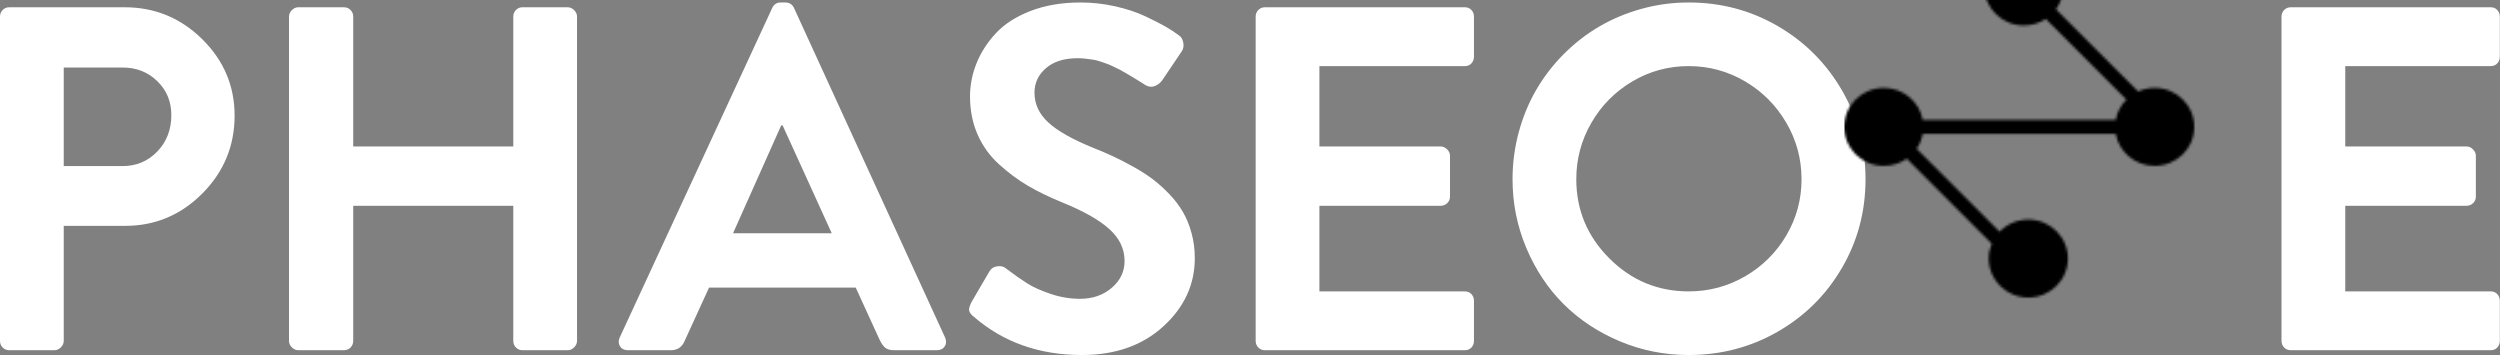 <?xml version="1.0" encoding="UTF-8" standalone="no"?>
<svg width="1007px" height="143px" viewBox="0 0 1007 143" version="1.1" xmlns="http://www.w3.org/2000/svg" xmlns:xlink="http://www.w3.org/1999/xlink">
    <rect x="0" y="0" width="1007" height="143" fill="#808080" stroke="none"/>
    <!-- Generator: Sketch 39.1 (31720) - http://www.bohemiancoding.com/sketch -->
    <title>main-inverted</title>
    <desc>Created with Sketch.</desc>
    <defs>
        <path d="M118.381,57.989 L85.285,24.893 C87.178,22.31 88.293,19.138 88.293,15.709 C88.293,7.033 81.153,2.4158453e-13 72.346,2.4158453e-13 C63.539,2.4158453e-13 56.4,7.033 56.4,15.709 C56.4,24.385 63.539,31.418 72.346,31.418 C75.618,31.418 78.659,30.447 81.19,28.783 L113.669,61.261 C111.482,63.457 109.945,66.284 109.364,69.438 L31.636,69.438 C30.286,62.109 23.775,56.552 15.946,56.552 C7.139,56.552 -1.56319402e-13,63.585 -1.56319402e-13,72.261 C-1.56319402e-13,80.937 7.139,87.97 15.946,87.97 C19.39,87.97 22.579,86.895 25.185,85.066 L59.41,119.291 C58.634,121.14 58.205,123.166 58.205,125.291 C58.205,133.967 65.345,141 74.152,141 C82.959,141 90.098,133.967 90.098,125.291 C90.098,116.615 82.959,109.582 74.152,109.582 C69.597,109.582 65.489,111.463 62.583,114.479 L29.161,81.057 C30.375,79.289 31.234,77.265 31.636,75.084 L109.364,75.084 C110.714,82.413 117.225,87.97 125.054,87.97 C133.861,87.97 141,80.937 141,72.261 C141,63.585 133.861,56.552 125.054,56.552 C122.671,56.552 120.411,57.067 118.381,57.989 Z" id="path-1"></path>
    </defs>
    <g id="logo" stroke="none" stroke-width="1" fill="none" fill-rule="evenodd">
        <g id="main-2" transform="translate(-10, -441)">
            <g id="main-inverted" transform="translate(10, 441)">
                <path d="M0,137.316 L0,6.684 C0,5.656 0.354,4.773 1.062,4.035 C1.77,3.296 2.67,2.927 3.764,2.927 L50.192,2.927 C62.354,2.927 72.778,7.214 81.465,15.788 C90.152,24.362 94.496,34.621 94.496,46.567 C94.496,58.77 90.169,69.222 81.514,77.925 C72.859,86.627 62.483,90.978 50.385,90.978 L25.675,90.978 L25.675,137.316 C25.675,138.28 25.289,139.147 24.517,139.917 C23.745,140.688 22.876,141.073 21.911,141.073 L3.764,141.073 C2.67,141.073 1.77,140.704 1.062,139.965 C0.354,139.227 0,138.344 0,137.316 L0,137.316 Z M25.675,66.894 L49.42,66.894 C54.954,66.894 59.603,64.935 63.367,61.018 C67.132,57.1 69.014,52.219 69.014,46.374 C69.014,40.915 67.132,36.356 63.367,32.695 C59.603,29.034 54.954,27.204 49.42,27.204 L25.675,27.204 L25.675,66.894 Z M116.407,137.316 L116.407,6.684 C116.407,5.72 116.793,4.853 117.565,4.083 C118.337,3.312 119.206,2.927 120.171,2.927 L138.51,2.927 C139.604,2.927 140.505,3.296 141.213,4.035 C141.921,4.773 142.275,5.656 142.275,6.684 L142.275,58.995 L206.752,58.995 L206.752,6.684 C206.752,5.656 207.106,4.773 207.814,4.035 C208.522,3.296 209.423,2.927 210.516,2.927 L228.663,2.927 C229.628,2.927 230.497,3.312 231.269,4.083 C232.041,4.853 232.427,5.72 232.427,6.684 L232.427,137.316 C232.427,138.28 232.041,139.147 231.269,139.917 C230.497,140.688 229.628,141.073 228.663,141.073 L210.516,141.073 C209.423,141.073 208.522,140.704 207.814,139.965 C207.106,139.227 206.752,138.344 206.752,137.316 L206.752,82.886 L142.275,82.886 L142.275,137.316 C142.275,138.344 141.921,139.227 141.213,139.965 C140.505,140.704 139.604,141.073 138.51,141.073 L120.171,141.073 C119.206,141.073 118.337,140.688 117.565,139.917 C116.793,139.147 116.407,138.28 116.407,137.316 L116.407,137.316 Z M249.608,135.967 L311.093,3.119 C311.801,1.706 312.927,1 314.472,1 L316.402,1 C317.946,1 319.073,1.706 319.78,3.119 L380.686,135.967 C380.944,136.545 381.072,137.123 381.072,137.701 C381.072,138.408 380.879,139.018 380.493,139.532 C379.85,140.559 378.788,141.073 377.308,141.073 L360.127,141.073 C358.647,141.073 357.505,140.768 356.7,140.158 C355.896,139.548 355.14,138.536 354.432,137.123 L344.683,115.833 L285.611,115.833 L275.862,137.123 C274.833,139.757 272.935,141.073 270.168,141.073 L252.987,141.073 C251.506,141.073 250.445,140.559 249.801,139.532 C249.415,138.954 249.222,138.344 249.222,137.701 C249.222,137.123 249.351,136.545 249.608,135.967 L249.608,135.967 Z M295.264,93.965 L335.031,93.965 L315.244,50.517 L314.665,50.517 L295.264,93.965 Z M390.339,124.792 C390.339,124.022 390.66,122.994 391.304,121.71 L398.447,109.475 C399.154,108.19 400.248,107.452 401.728,107.259 C403.208,107.066 404.367,107.355 405.203,108.126 C408.614,110.695 411.493,112.718 413.842,114.195 C416.191,115.673 419.312,117.069 423.205,118.386 C427.098,119.703 431.039,120.361 435.029,120.361 C440.112,120.361 444.375,118.884 447.818,115.929 C451.261,112.975 452.982,109.379 452.982,105.14 C452.982,100.259 450.939,95.972 446.853,92.279 C442.767,88.586 436.444,85.005 427.886,81.537 C422.674,79.418 418.073,77.186 414.083,74.842 C410.094,72.498 406.217,69.624 402.452,66.22 C398.688,62.816 395.792,58.802 393.765,54.178 C391.738,49.554 390.725,44.448 390.725,38.86 C390.725,34.3 391.593,29.853 393.331,25.518 C395.068,21.182 397.658,17.152 401.101,13.427 C404.544,9.702 409.209,6.7 415.097,4.42 C420.985,2.14 427.693,1 435.222,1 C439.919,1 444.568,1.514 449.169,2.541 C453.77,3.569 457.808,4.902 461.283,6.539 C464.758,8.177 467.525,9.59 469.584,10.778 C471.643,11.966 473.38,13.106 474.796,14.198 C475.761,14.776 476.373,15.772 476.63,17.185 C476.887,18.597 476.662,19.786 475.954,20.749 L468.426,31.924 C467.589,33.209 466.543,34.108 465.289,34.621 C464.034,35.135 462.763,35.039 461.476,34.332 C461.219,34.14 460.382,33.61 458.966,32.743 C457.551,31.876 456.682,31.346 456.36,31.153 C456.039,30.961 455.234,30.479 453.947,29.708 C452.66,28.938 451.759,28.424 451.245,28.167 C450.73,27.91 449.877,27.493 448.687,26.915 C447.496,26.336 446.579,25.935 445.936,25.71 C445.292,25.486 444.408,25.18 443.281,24.795 C442.155,24.41 441.142,24.153 440.241,24.024 C439.34,23.896 438.359,23.768 437.297,23.639 C436.235,23.511 435.157,23.446 434.063,23.446 C428.658,23.446 424.411,24.779 421.322,27.444 C418.234,30.11 416.689,33.401 416.689,37.319 C416.689,41.879 418.523,45.861 422.191,49.265 C425.859,52.668 431.779,56.04 439.951,59.38 C443.04,60.6 445.823,61.788 448.301,62.944 C450.778,64.1 453.497,65.497 456.457,67.135 C459.417,68.773 462.023,70.443 464.275,72.145 C466.527,73.846 468.763,75.853 470.983,78.166 C473.204,80.478 475.037,82.886 476.485,85.391 C477.933,87.896 479.091,90.737 479.96,93.917 C480.829,97.096 481.263,100.451 481.263,103.984 C481.263,114.581 477.048,123.733 468.619,131.44 C460.189,139.147 449.25,143 435.801,143 C418.684,143 404.206,137.894 392.366,127.682 C391.272,126.848 390.628,126.045 390.435,125.274 C390.371,125.146 390.339,124.985 390.339,124.792 Z M505.78,137.316 L505.78,6.684 C505.78,5.656 506.134,4.773 506.842,4.035 C507.55,3.296 508.45,2.927 509.544,2.927 L590.044,2.927 C591.138,2.927 592.023,3.296 592.699,4.035 C593.375,4.773 593.712,5.656 593.712,6.684 L593.712,22.868 C593.712,23.896 593.375,24.779 592.699,25.518 C592.023,26.256 591.138,26.626 590.044,26.626 L531.455,26.626 L531.455,58.995 L580.296,58.995 C581.261,58.995 582.13,59.38 582.902,60.151 C583.674,60.921 584.06,61.788 584.06,62.752 L584.06,79.129 C584.06,80.221 583.69,81.12 582.95,81.826 C582.21,82.533 581.325,82.886 580.296,82.886 L531.455,82.886 L531.455,117.374 L590.044,117.374 C591.138,117.374 592.023,117.744 592.699,118.482 C593.375,119.221 593.712,120.104 593.712,121.132 L593.712,137.316 C593.712,138.344 593.375,139.227 592.699,139.965 C592.023,140.704 591.138,141.073 590.044,141.073 L509.544,141.073 C508.45,141.073 507.55,140.704 506.842,139.965 C506.134,139.227 505.78,138.344 505.78,137.316 L505.78,137.316 Z M609.253,72.193 C609.253,65.706 610.089,59.38 611.762,53.214 C613.435,47.049 615.784,41.365 618.808,36.163 C621.833,30.961 625.517,26.176 629.86,21.809 C634.204,17.441 638.982,13.732 644.194,10.682 C649.406,7.631 655.085,5.255 661.23,3.553 C667.375,1.851 673.698,1 680.197,1 C693.195,1 705.148,4.163 716.055,10.489 C726.962,16.815 735.585,25.437 741.923,36.355 C748.262,47.274 751.431,59.219 751.431,72.193 C751.431,85.166 748.262,97.08 741.923,107.934 C735.585,118.787 726.962,127.345 716.055,133.607 C705.148,139.869 693.195,143 680.197,143 C670.48,143 661.23,141.154 652.447,137.461 C643.663,133.768 636.118,128.774 629.812,122.48 C623.506,116.186 618.503,108.656 614.803,99.889 C611.103,91.123 609.253,81.891 609.253,72.193 L609.253,72.193 Z M634.928,72.193 C634.928,84.588 639.368,95.217 648.248,104.08 C657.128,112.943 667.778,117.374 680.197,117.374 C688.369,117.374 695.946,115.351 702.928,111.305 C709.91,107.259 715.444,101.768 719.53,94.832 C723.616,87.895 725.659,80.349 725.659,72.193 C725.659,64.036 723.616,56.458 719.53,49.457 C715.444,42.457 709.91,36.901 702.928,32.791 C695.946,28.681 688.369,26.626 680.197,26.626 C672.025,26.626 664.464,28.681 657.514,32.791 C650.564,36.901 645.063,42.457 641.009,49.457 C636.955,56.458 634.928,64.036 634.928,72.193 L634.928,72.193 Z M918.994,137.316 L918.994,6.684 C918.994,5.656 919.348,4.773 920.056,4.035 C920.764,3.296 921.665,2.927 922.759,2.927 L1003.259,2.927 C1004.353,2.927 1005.238,3.296 1005.913,4.035 C1006.589,4.773 1006.927,5.656 1006.927,6.684 L1006.927,22.868 C1006.927,23.896 1006.589,24.779 1005.913,25.518 C1005.238,26.256 1004.353,26.626 1003.259,26.626 L944.67,26.626 L944.67,58.995 L993.51,58.995 C994.475,58.995 995.344,59.38 996.116,60.151 C996.888,60.921 997.275,61.788 997.275,62.752 L997.275,79.129 C997.275,80.221 996.905,81.12 996.165,81.826 C995.425,82.533 994.54,82.886 993.51,82.886 L944.67,82.886 L944.67,117.374 L1003.259,117.374 C1004.353,117.374 1005.238,117.744 1005.913,118.482 C1006.589,119.221 1006.927,120.104 1006.927,121.132 L1006.927,137.316 C1006.927,138.344 1006.589,139.227 1005.913,139.965 C1005.238,140.704 1004.353,141.073 1003.259,141.073 L922.759,141.073 C921.665,141.073 920.764,140.704 920.056,139.965 C919.348,139.227 918.994,138.344 918.994,137.316 L918.994,137.316 Z" id="PHASEO-E" fill="#FFFFFF"></path>
                <g id="network" transform="translate(764, 0)">
                    <mask id="mask-2" fill="white">
                        <use xlink:href="#path-1"></use>
                    </mask>
                    <g id="Combined-Shape"></g>
                    <rect id="Rectangle-11" fill="#000000" mask="url(#mask-2)" x="-21.15" y="-21.15" width="176.25" height="204.45"></rect>
                </g>
            </g>
        </g>
    </g>
</svg>